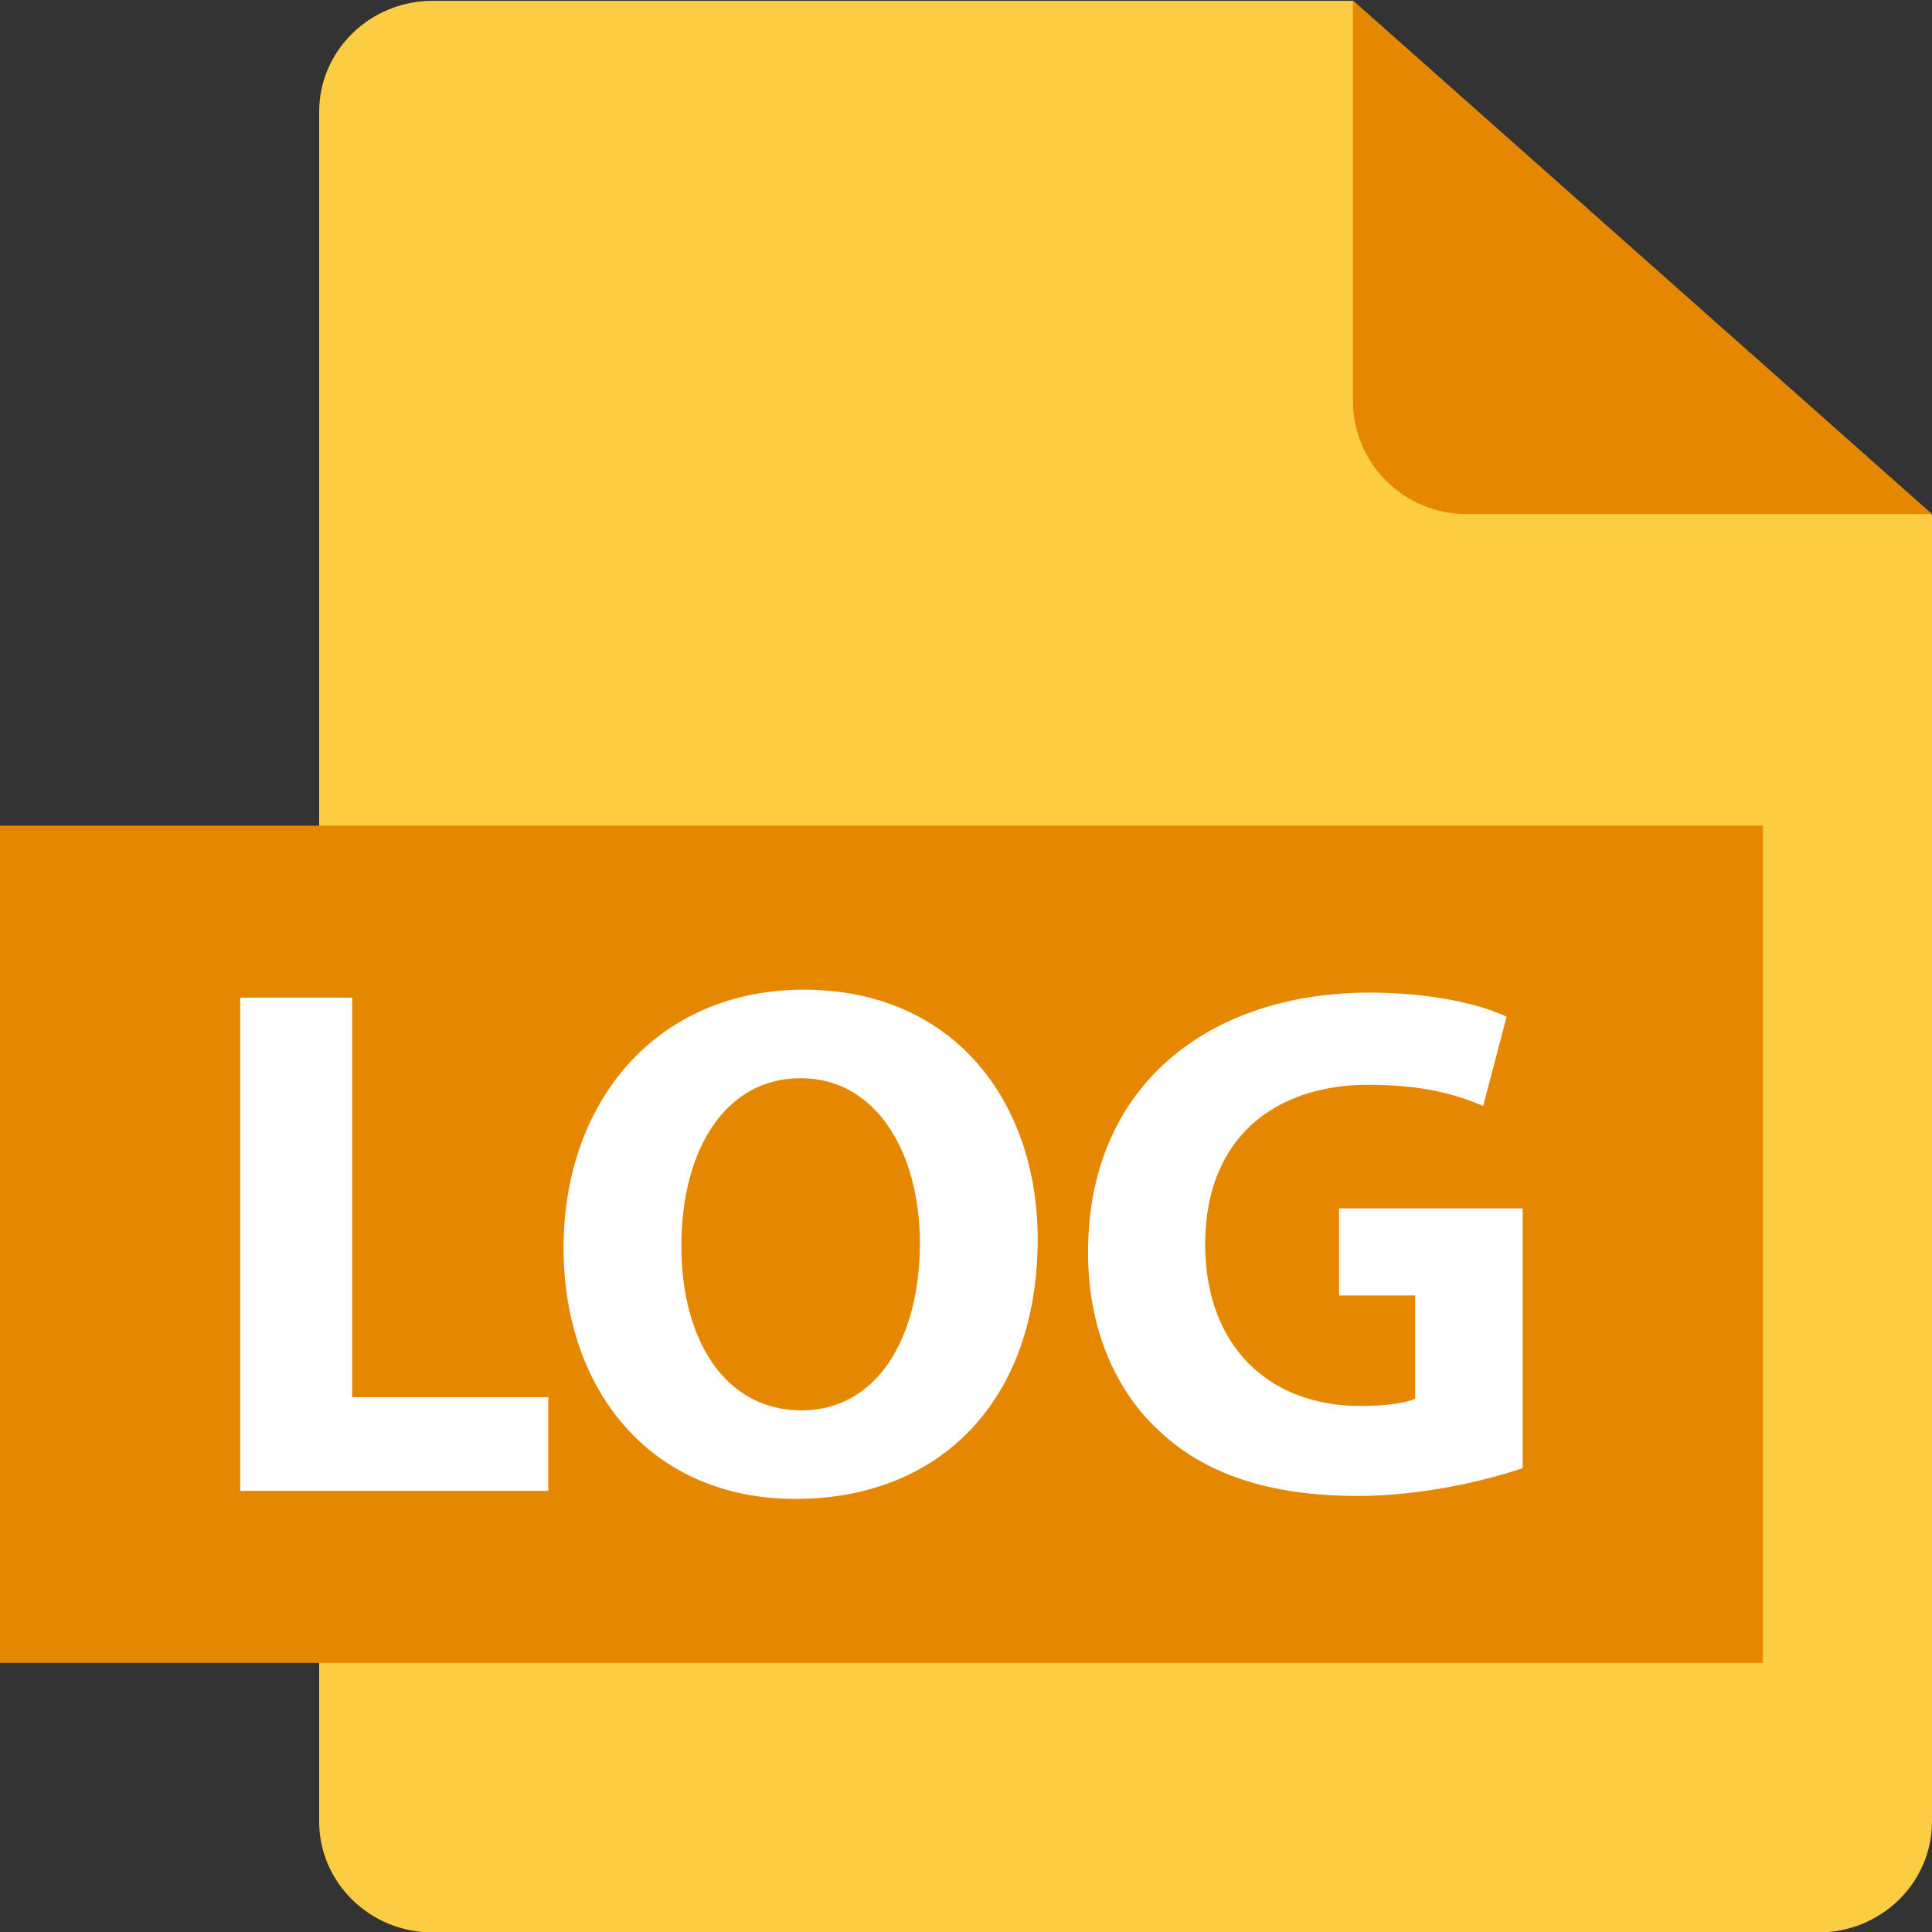 <?xml version="1.0" encoding="utf-8"?>
<!-- Generator: Adobe Illustrator 17.0.0, SVG Export Plug-In . SVG Version: 6.00 Build 0)  -->
<!DOCTYPE svg PUBLIC "-//W3C//DTD SVG 1.1//EN" "http://www.w3.org/Graphics/SVG/1.1/DTD/svg11.dtd">
<svg version="1.1" id="Layer_1" xmlns="http://www.w3.org/2000/svg" xmlns:xlink="http://www.w3.org/1999/xlink" x="0px" y="0px"
	 width="170.079px" height="170.079px" viewBox="0 0 170.079 170.079" enable-background="new 0 0 170.079 170.079"
	 xml:space="preserve">
<rect x="0" y="0" width="170.079" height="170.079" fill="#333333" stroke="none"/>
<path fill="#FCCC42" d="M170.079,45.334v115.01c0,5.399-4.477,9.774-10,9.774H38.096c-5.521,0-10-4.375-10-9.774V9.845
	c0-5.398,4.479-9.774,10-9.774h81.002"/>
<path fill="#E58800" d="M170.079,45.251h-41.01c-5.506,0-9.971-4.476-9.971-9.998V0.039"/>
<rect y="72.687" fill="#E58800" width="155.195" height="73.701"/>
<g>
	<path fill="#FFFFFF" d="M21.149,87.832h9.854v35.167h17.261v8.244H21.149V87.832z"/>
	<path fill="#FFFFFF" d="M91.35,109.087c0,14.234-8.631,22.865-21.32,22.865c-12.881,0-20.417-9.726-20.417-22.092
		c0-13.01,8.309-22.736,21.126-22.736C84.071,87.124,91.35,97.107,91.35,109.087z M59.983,109.666
		c0,8.502,3.993,14.492,10.562,14.492c6.634,0,10.435-6.312,10.435-14.749c0-7.793-3.736-14.492-10.499-14.492
		C63.847,94.917,59.983,101.229,59.983,109.666z"/>
	<path fill="#FFFFFF" d="M134.046,129.246c-3.027,1.03-8.76,2.447-14.492,2.447c-7.922,0-13.654-1.997-17.647-5.861
		c-3.993-3.736-6.184-9.403-6.119-15.78c0.064-14.427,10.563-22.671,24.797-22.671c5.604,0,9.919,1.095,12.045,2.125l-2.062,7.857
		c-2.383-1.03-5.346-1.868-10.112-1.868c-8.18,0-14.362,4.637-14.362,14.041c0,8.953,5.604,14.234,13.654,14.234
		c2.254,0,4.058-0.258,4.83-0.644v-9.082h-6.698v-7.665h16.167V129.246z"/>
</g>
</svg>
